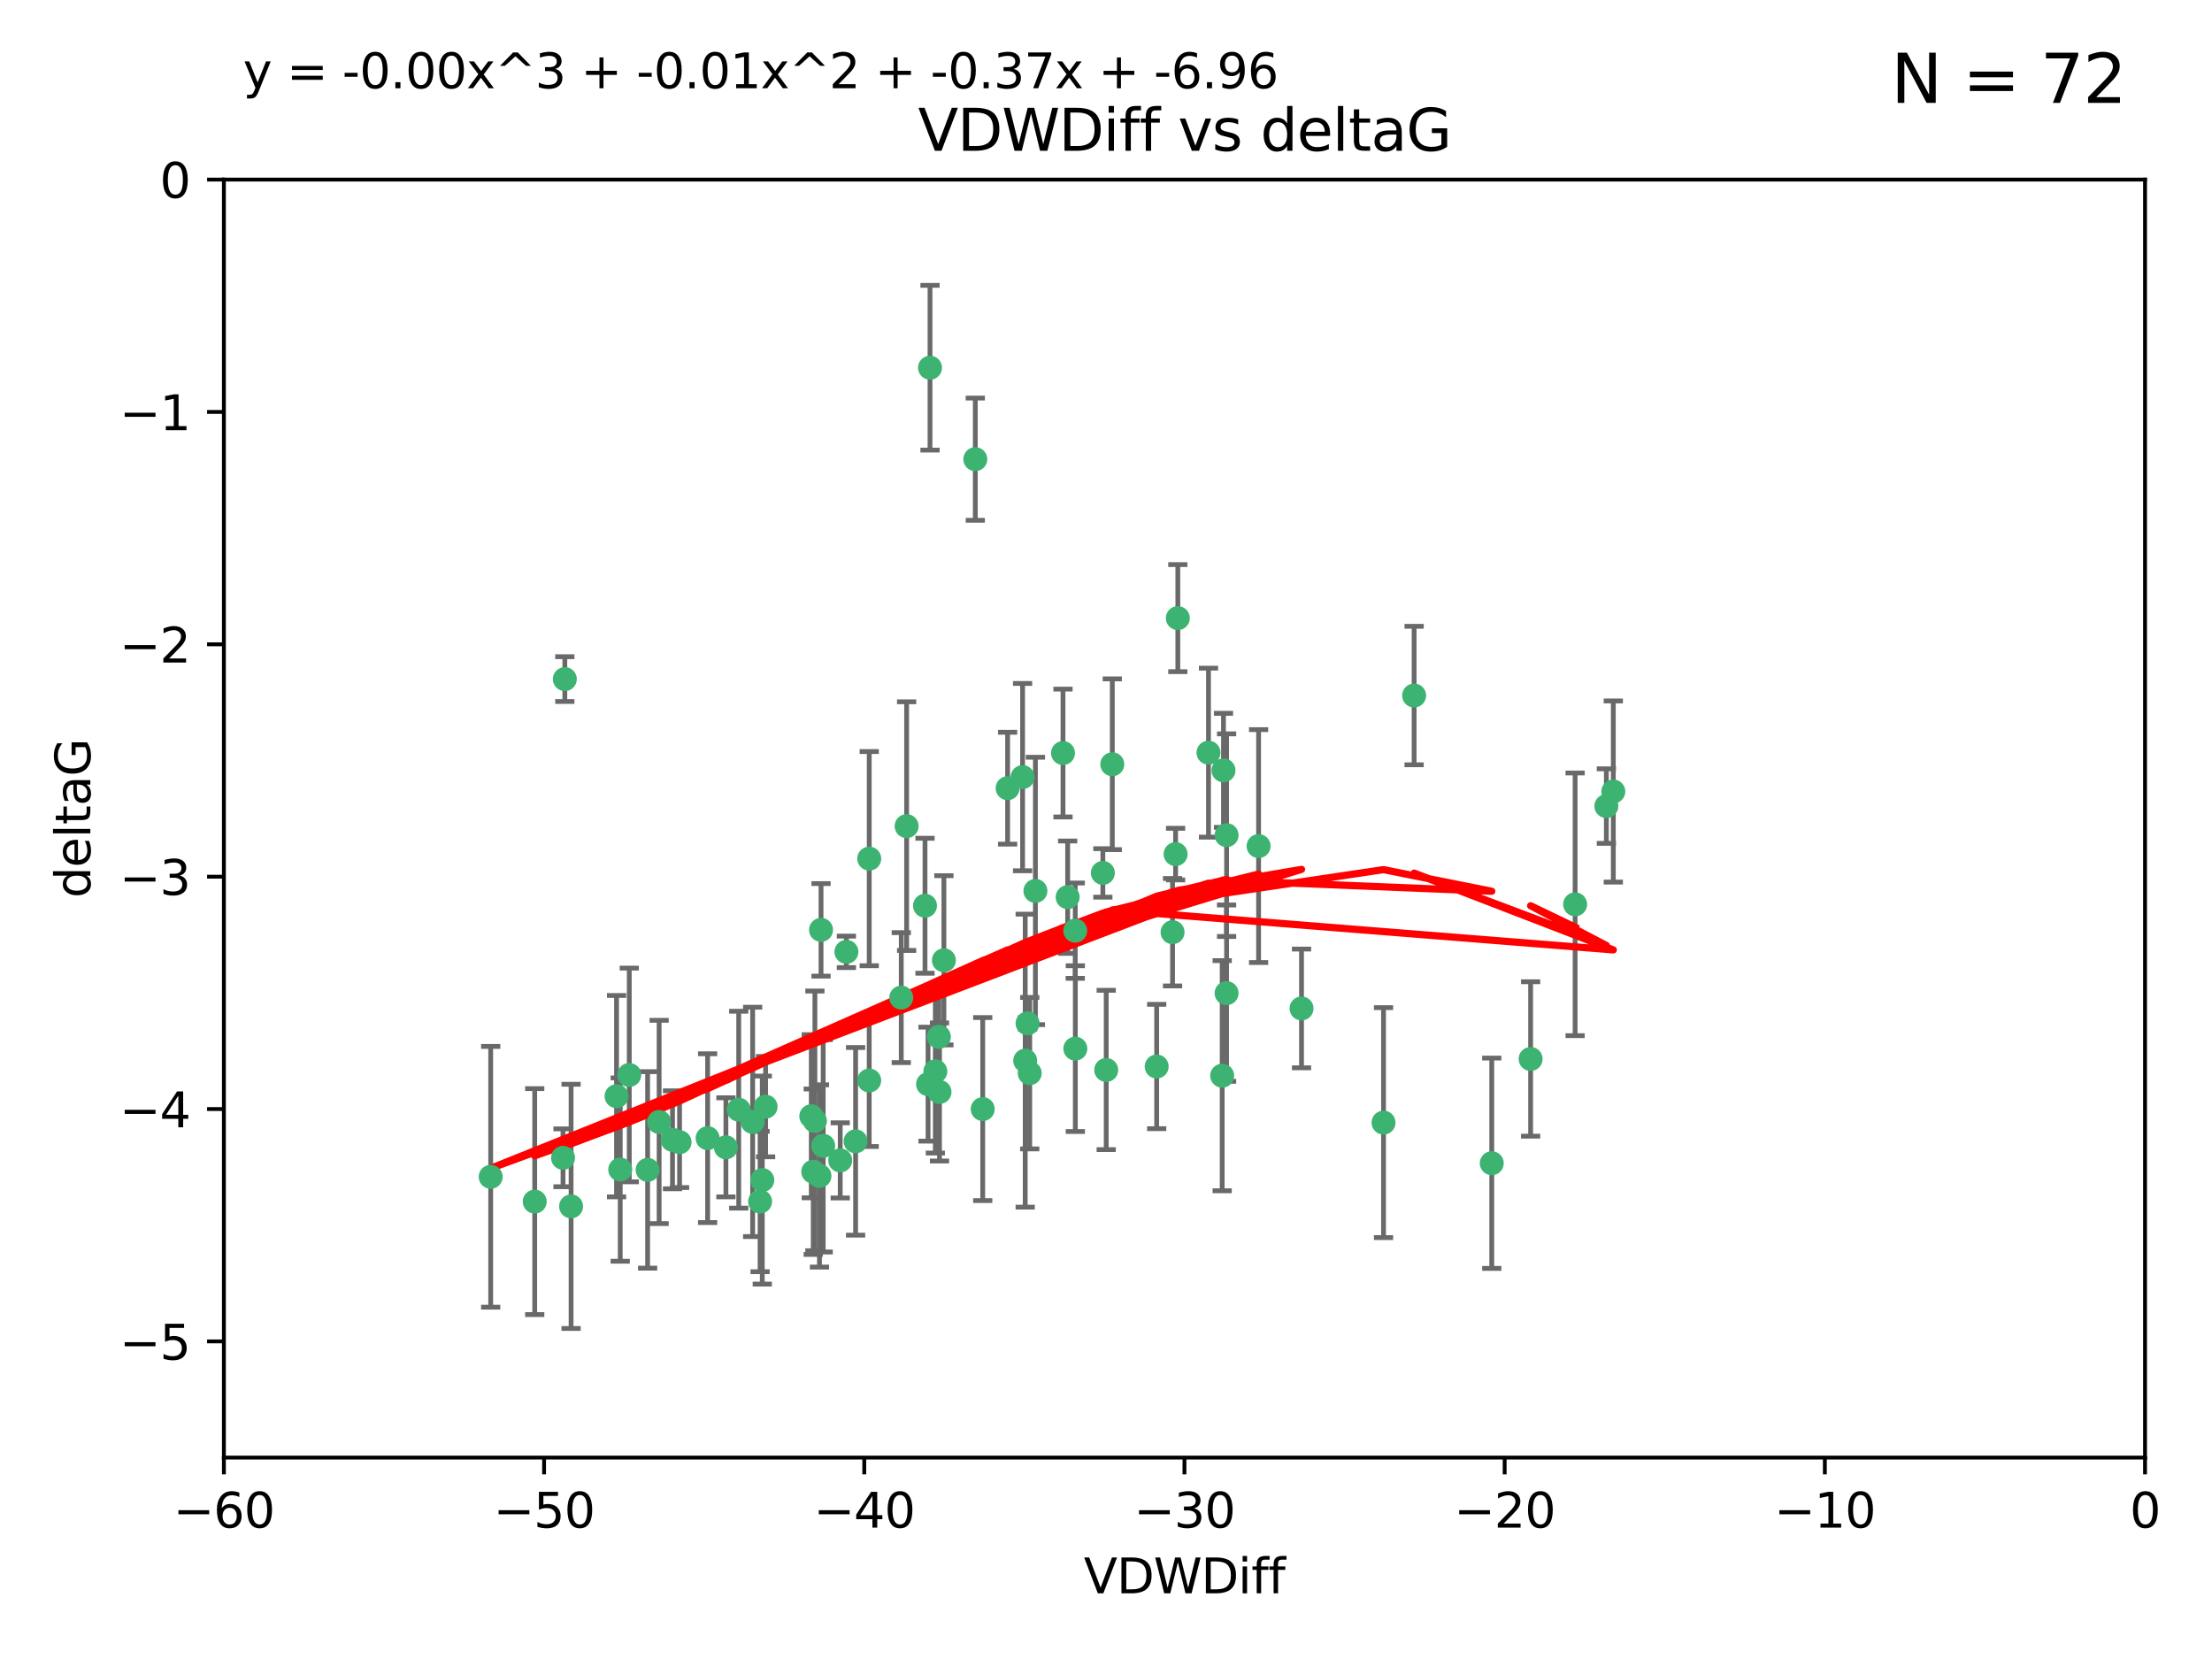 <?xml version="1.0" encoding="utf-8" standalone="no"?>
<!DOCTYPE svg PUBLIC "-//W3C//DTD SVG 1.1//EN"
  "http://www.w3.org/Graphics/SVG/1.1/DTD/svg11.dtd">
<svg xmlns:xlink="http://www.w3.org/1999/xlink" width="460.8pt" height="345.6pt" viewBox="0 0 460.8 345.6" xmlns="http://www.w3.org/2000/svg" version="1.1">
 <defs>
  <style type="text/css">*{stroke-linejoin: round; stroke-linecap: butt}</style>
 </defs>
 <g id="figure_1">
  <g id="patch_1">
   <path d="M 0 345.6 
L 460.8 345.6 
L 460.8 0 
L 0 0 
z
" style="fill: #ffffff"/>
  </g>
  <g id="axes_1">
   <g id="patch_2">
    <path d="M 46.64 303.64 
L 446.85 303.64 
L 446.85 37.411 
L 46.64 37.411 
z
" style="fill: #ffffff"/>
   </g>
   <g id="PathCollection_1">
    <defs>
     <path id="mcabff4843f" d="M 0 1.118 
C 0.297 1.118 0.581 1 0.791 0.791 
C 1 0.581 1.118 0.297 1.118 0 
C 1.118 -0.297 1 -0.581 0.791 -0.791 
C 0.581 -1 0.297 -1.118 0 -1.118 
C -0.297 -1.118 -0.581 -1 -0.791 -0.791 
C -1 -0.581 -1.118 -0.297 -1.118 0 
C -1.118 0.297 -1 0.581 -0.791 0.791 
C -0.581 1 -0.297 1.118 0 1.118 
z
" style="stroke: #3cb371"/>
    </defs>
    <g clip-path="url(#pb16f3d1de4)">
     <use xlink:href="#mcabff4843f" x="151.221" y="239.011" style="fill: #3cb371; stroke: #3cb371"/>
     <use xlink:href="#mcabff4843f" x="111.391" y="250.316" style="fill: #3cb371; stroke: #3cb371"/>
     <use xlink:href="#mcabff4843f" x="128.438" y="228.355" style="fill: #3cb371; stroke: #3cb371"/>
     <use xlink:href="#mcabff4843f" x="153.89" y="231.167" style="fill: #3cb371; stroke: #3cb371"/>
     <use xlink:href="#mcabff4843f" x="147.41" y="237.101" style="fill: #3cb371; stroke: #3cb371"/>
     <use xlink:href="#mcabff4843f" x="102.222" y="245.151" style="fill: #3cb371; stroke: #3cb371"/>
     <use xlink:href="#mcabff4843f" x="170.71" y="244.971" style="fill: #3cb371; stroke: #3cb371"/>
     <use xlink:href="#mcabff4843f" x="129.205" y="243.641" style="fill: #3cb371; stroke: #3cb371"/>
     <use xlink:href="#mcabff4843f" x="181.071" y="225.088" style="fill: #3cb371; stroke: #3cb371"/>
     <use xlink:href="#mcabff4843f" x="169.007" y="232.534" style="fill: #3cb371; stroke: #3cb371"/>
     <use xlink:href="#mcabff4843f" x="169.761" y="233.502" style="fill: #3cb371; stroke: #3cb371"/>
     <use xlink:href="#mcabff4843f" x="140.098" y="237.443" style="fill: #3cb371; stroke: #3cb371"/>
     <use xlink:href="#mcabff4843f" x="171.486" y="238.695" style="fill: #3cb371; stroke: #3cb371"/>
     <use xlink:href="#mcabff4843f" x="181.077" y="178.869" style="fill: #3cb371; stroke: #3cb371"/>
     <use xlink:href="#mcabff4843f" x="118.968" y="251.31" style="fill: #3cb371; stroke: #3cb371"/>
     <use xlink:href="#mcabff4843f" x="131.089" y="223.937" style="fill: #3cb371; stroke: #3cb371"/>
     <use xlink:href="#mcabff4843f" x="134.911" y="243.713" style="fill: #3cb371; stroke: #3cb371"/>
     <use xlink:href="#mcabff4843f" x="158.798" y="245.83" style="fill: #3cb371; stroke: #3cb371"/>
     <use xlink:href="#mcabff4843f" x="156.79" y="233.712" style="fill: #3cb371; stroke: #3cb371"/>
     <use xlink:href="#mcabff4843f" x="175.035" y="241.73" style="fill: #3cb371; stroke: #3cb371"/>
     <use xlink:href="#mcabff4843f" x="141.568" y="237.937" style="fill: #3cb371; stroke: #3cb371"/>
     <use xlink:href="#mcabff4843f" x="171.035" y="193.709" style="fill: #3cb371; stroke: #3cb371"/>
     <use xlink:href="#mcabff4843f" x="169.413" y="244.088" style="fill: #3cb371; stroke: #3cb371"/>
     <use xlink:href="#mcabff4843f" x="255.52" y="206.89" style="fill: #3cb371; stroke: #3cb371"/>
     <use xlink:href="#mcabff4843f" x="240.957" y="222.173" style="fill: #3cb371; stroke: #3cb371"/>
     <use xlink:href="#mcabff4843f" x="117.663" y="141.469" style="fill: #3cb371; stroke: #3cb371"/>
     <use xlink:href="#mcabff4843f" x="193.74" y="76.602" style="fill: #3cb371; stroke: #3cb371"/>
     <use xlink:href="#mcabff4843f" x="117.288" y="241.193" style="fill: #3cb371; stroke: #3cb371"/>
     <use xlink:href="#mcabff4843f" x="137.308" y="233.723" style="fill: #3cb371; stroke: #3cb371"/>
     <use xlink:href="#mcabff4843f" x="158.341" y="250.302" style="fill: #3cb371; stroke: #3cb371"/>
     <use xlink:href="#mcabff4843f" x="214.511" y="223.559" style="fill: #3cb371; stroke: #3cb371"/>
     <use xlink:href="#mcabff4843f" x="223.993" y="193.873" style="fill: #3cb371; stroke: #3cb371"/>
     <use xlink:href="#mcabff4843f" x="203.173" y="95.653" style="fill: #3cb371; stroke: #3cb371"/>
     <use xlink:href="#mcabff4843f" x="244.266" y="194.195" style="fill: #3cb371; stroke: #3cb371"/>
     <use xlink:href="#mcabff4843f" x="188.867" y="172.097" style="fill: #3cb371; stroke: #3cb371"/>
     <use xlink:href="#mcabff4843f" x="195.715" y="227.477" style="fill: #3cb371; stroke: #3cb371"/>
     <use xlink:href="#mcabff4843f" x="178.237" y="237.76" style="fill: #3cb371; stroke: #3cb371"/>
     <use xlink:href="#mcabff4843f" x="224.011" y="218.451" style="fill: #3cb371; stroke: #3cb371"/>
     <use xlink:href="#mcabff4843f" x="193.329" y="225.849" style="fill: #3cb371; stroke: #3cb371"/>
     <use xlink:href="#mcabff4843f" x="204.72" y="231.04" style="fill: #3cb371; stroke: #3cb371"/>
     <use xlink:href="#mcabff4843f" x="245.364" y="128.766" style="fill: #3cb371; stroke: #3cb371"/>
     <use xlink:href="#mcabff4843f" x="271.132" y="210.077" style="fill: #3cb371; stroke: #3cb371"/>
     <use xlink:href="#mcabff4843f" x="195.583" y="215.989" style="fill: #3cb371; stroke: #3cb371"/>
     <use xlink:href="#mcabff4843f" x="209.904" y="164.196" style="fill: #3cb371; stroke: #3cb371"/>
     <use xlink:href="#mcabff4843f" x="196.632" y="200.046" style="fill: #3cb371; stroke: #3cb371"/>
     <use xlink:href="#mcabff4843f" x="159.489" y="230.536" style="fill: #3cb371; stroke: #3cb371"/>
     <use xlink:href="#mcabff4843f" x="262.187" y="176.253" style="fill: #3cb371; stroke: #3cb371"/>
     <use xlink:href="#mcabff4843f" x="230.445" y="222.895" style="fill: #3cb371; stroke: #3cb371"/>
     <use xlink:href="#mcabff4843f" x="213.569" y="220.951" style="fill: #3cb371; stroke: #3cb371"/>
     <use xlink:href="#mcabff4843f" x="213.022" y="161.887" style="fill: #3cb371; stroke: #3cb371"/>
     <use xlink:href="#mcabff4843f" x="176.321" y="198.286" style="fill: #3cb371; stroke: #3cb371"/>
     <use xlink:href="#mcabff4843f" x="244.897" y="177.928" style="fill: #3cb371; stroke: #3cb371"/>
     <use xlink:href="#mcabff4843f" x="215.697" y="185.595" style="fill: #3cb371; stroke: #3cb371"/>
     <use xlink:href="#mcabff4843f" x="229.746" y="181.846" style="fill: #3cb371; stroke: #3cb371"/>
     <use xlink:href="#mcabff4843f" x="192.695" y="188.681" style="fill: #3cb371; stroke: #3cb371"/>
     <use xlink:href="#mcabff4843f" x="194.849" y="223.183" style="fill: #3cb371; stroke: #3cb371"/>
     <use xlink:href="#mcabff4843f" x="221.442" y="156.873" style="fill: #3cb371; stroke: #3cb371"/>
     <use xlink:href="#mcabff4843f" x="187.751" y="207.82" style="fill: #3cb371; stroke: #3cb371"/>
     <use xlink:href="#mcabff4843f" x="251.752" y="156.793" style="fill: #3cb371; stroke: #3cb371"/>
     <use xlink:href="#mcabff4843f" x="214.061" y="213.179" style="fill: #3cb371; stroke: #3cb371"/>
     <use xlink:href="#mcabff4843f" x="255.522" y="173.979" style="fill: #3cb371; stroke: #3cb371"/>
     <use xlink:href="#mcabff4843f" x="222.412" y="186.895" style="fill: #3cb371; stroke: #3cb371"/>
     <use xlink:href="#mcabff4843f" x="254.876" y="160.478" style="fill: #3cb371; stroke: #3cb371"/>
     <use xlink:href="#mcabff4843f" x="254.602" y="224.085" style="fill: #3cb371; stroke: #3cb371"/>
     <use xlink:href="#mcabff4843f" x="310.762" y="242.322" style="fill: #3cb371; stroke: #3cb371"/>
     <use xlink:href="#mcabff4843f" x="288.215" y="233.861" style="fill: #3cb371; stroke: #3cb371"/>
     <use xlink:href="#mcabff4843f" x="231.711" y="159.21" style="fill: #3cb371; stroke: #3cb371"/>
     <use xlink:href="#mcabff4843f" x="336.082" y="164.886" style="fill: #3cb371; stroke: #3cb371"/>
     <use xlink:href="#mcabff4843f" x="294.588" y="144.894" style="fill: #3cb371; stroke: #3cb371"/>
     <use xlink:href="#mcabff4843f" x="334.635" y="167.925" style="fill: #3cb371; stroke: #3cb371"/>
     <use xlink:href="#mcabff4843f" x="318.857" y="220.6" style="fill: #3cb371; stroke: #3cb371"/>
     <use xlink:href="#mcabff4843f" x="328.126" y="188.388" style="fill: #3cb371; stroke: #3cb371"/>
    </g>
   </g>
   <g id="matplotlib.axis_1">
    <g id="xtick_1">
     <g id="line2d_1">
      <defs>
       <path id="mf58316a69d" d="M 0 0 
L 0 3.5 
" style="stroke: #000000; stroke-width: 0.8"/>
      </defs>
      <g>
       <use xlink:href="#mf58316a69d" x="46.64" y="303.64" style="stroke: #000000; stroke-width: 0.8"/>
      </g>
     </g>
     <g id="text_1">
      <!-- −60 -->
      <g transform="translate(36.088 318.238)scale(0.1 -0.1)">
       <defs>
        <path id="DejaVuSans-2212" d="M 678 2272 
L 4684 2272 
L 4684 1741 
L 678 1741 
L 678 2272 
z
" transform="scale(0.016)"/>
        <path id="DejaVuSans-36" d="M 2113 2584 
Q 1688 2584 1439 2293 
Q 1191 2003 1191 1497 
Q 1191 994 1439 701 
Q 1688 409 2113 409 
Q 2538 409 2786 701 
Q 3034 994 3034 1497 
Q 3034 2003 2786 2293 
Q 2538 2584 2113 2584 
z
M 3366 4563 
L 3366 3988 
Q 3128 4100 2886 4159 
Q 2644 4219 2406 4219 
Q 1781 4219 1451 3797 
Q 1122 3375 1075 2522 
Q 1259 2794 1537 2939 
Q 1816 3084 2150 3084 
Q 2853 3084 3261 2657 
Q 3669 2231 3669 1497 
Q 3669 778 3244 343 
Q 2819 -91 2113 -91 
Q 1303 -91 875 529 
Q 447 1150 447 2328 
Q 447 3434 972 4092 
Q 1497 4750 2381 4750 
Q 2619 4750 2861 4703 
Q 3103 4656 3366 4563 
z
" transform="scale(0.016)"/>
        <path id="DejaVuSans-30" d="M 2034 4250 
Q 1547 4250 1301 3770 
Q 1056 3291 1056 2328 
Q 1056 1369 1301 889 
Q 1547 409 2034 409 
Q 2525 409 2770 889 
Q 3016 1369 3016 2328 
Q 3016 3291 2770 3770 
Q 2525 4250 2034 4250 
z
M 2034 4750 
Q 2819 4750 3233 4129 
Q 3647 3509 3647 2328 
Q 3647 1150 3233 529 
Q 2819 -91 2034 -91 
Q 1250 -91 836 529 
Q 422 1150 422 2328 
Q 422 3509 836 4129 
Q 1250 4750 2034 4750 
z
" transform="scale(0.016)"/>
       </defs>
       <use xlink:href="#DejaVuSans-2212"/>
       <use xlink:href="#DejaVuSans-36" x="83.789"/>
       <use xlink:href="#DejaVuSans-30" x="147.412"/>
      </g>
     </g>
    </g>
    <g id="xtick_2">
     <g id="line2d_2">
      <g>
       <use xlink:href="#mf58316a69d" x="113.342" y="303.64" style="stroke: #000000; stroke-width: 0.8"/>
      </g>
     </g>
     <g id="text_2">
      <!-- −50 -->
      <g transform="translate(102.789 318.238)scale(0.1 -0.1)">
       <defs>
        <path id="DejaVuSans-35" d="M 691 4666 
L 3169 4666 
L 3169 4134 
L 1269 4134 
L 1269 2991 
Q 1406 3038 1543 3061 
Q 1681 3084 1819 3084 
Q 2600 3084 3056 2656 
Q 3513 2228 3513 1497 
Q 3513 744 3044 326 
Q 2575 -91 1722 -91 
Q 1428 -91 1123 -41 
Q 819 9 494 109 
L 494 744 
Q 775 591 1075 516 
Q 1375 441 1709 441 
Q 2250 441 2565 725 
Q 2881 1009 2881 1497 
Q 2881 1984 2565 2268 
Q 2250 2553 1709 2553 
Q 1456 2553 1204 2497 
Q 953 2441 691 2322 
L 691 4666 
z
" transform="scale(0.016)"/>
       </defs>
       <use xlink:href="#DejaVuSans-2212"/>
       <use xlink:href="#DejaVuSans-35" x="83.789"/>
       <use xlink:href="#DejaVuSans-30" x="147.412"/>
      </g>
     </g>
    </g>
    <g id="xtick_3">
     <g id="line2d_3">
      <g>
       <use xlink:href="#mf58316a69d" x="180.043" y="303.64" style="stroke: #000000; stroke-width: 0.8"/>
      </g>
     </g>
     <g id="text_3">
      <!-- −40 -->
      <g transform="translate(169.491 318.238)scale(0.1 -0.1)">
       <defs>
        <path id="DejaVuSans-34" d="M 2419 4116 
L 825 1625 
L 2419 1625 
L 2419 4116 
z
M 2253 4666 
L 3047 4666 
L 3047 1625 
L 3713 1625 
L 3713 1100 
L 3047 1100 
L 3047 0 
L 2419 0 
L 2419 1100 
L 313 1100 
L 313 1709 
L 2253 4666 
z
" transform="scale(0.016)"/>
       </defs>
       <use xlink:href="#DejaVuSans-2212"/>
       <use xlink:href="#DejaVuSans-34" x="83.789"/>
       <use xlink:href="#DejaVuSans-30" x="147.412"/>
      </g>
     </g>
    </g>
    <g id="xtick_4">
     <g id="line2d_4">
      <g>
       <use xlink:href="#mf58316a69d" x="246.745" y="303.64" style="stroke: #000000; stroke-width: 0.8"/>
      </g>
     </g>
     <g id="text_4">
      <!-- −30 -->
      <g transform="translate(236.193 318.238)scale(0.1 -0.1)">
       <defs>
        <path id="DejaVuSans-33" d="M 2597 2516 
Q 3050 2419 3304 2112 
Q 3559 1806 3559 1356 
Q 3559 666 3084 287 
Q 2609 -91 1734 -91 
Q 1441 -91 1130 -33 
Q 819 25 488 141 
L 488 750 
Q 750 597 1062 519 
Q 1375 441 1716 441 
Q 2309 441 2620 675 
Q 2931 909 2931 1356 
Q 2931 1769 2642 2001 
Q 2353 2234 1838 2234 
L 1294 2234 
L 1294 2753 
L 1863 2753 
Q 2328 2753 2575 2939 
Q 2822 3125 2822 3475 
Q 2822 3834 2567 4026 
Q 2313 4219 1838 4219 
Q 1578 4219 1281 4162 
Q 984 4106 628 3988 
L 628 4550 
Q 988 4650 1302 4700 
Q 1616 4750 1894 4750 
Q 2613 4750 3031 4423 
Q 3450 4097 3450 3541 
Q 3450 3153 3228 2886 
Q 3006 2619 2597 2516 
z
" transform="scale(0.016)"/>
       </defs>
       <use xlink:href="#DejaVuSans-2212"/>
       <use xlink:href="#DejaVuSans-33" x="83.789"/>
       <use xlink:href="#DejaVuSans-30" x="147.412"/>
      </g>
     </g>
    </g>
    <g id="xtick_5">
     <g id="line2d_5">
      <g>
       <use xlink:href="#mf58316a69d" x="313.447" y="303.64" style="stroke: #000000; stroke-width: 0.8"/>
      </g>
     </g>
     <g id="text_5">
      <!-- −20 -->
      <g transform="translate(302.894 318.238)scale(0.1 -0.1)">
       <defs>
        <path id="DejaVuSans-32" d="M 1228 531 
L 3431 531 
L 3431 0 
L 469 0 
L 469 531 
Q 828 903 1448 1529 
Q 2069 2156 2228 2338 
Q 2531 2678 2651 2914 
Q 2772 3150 2772 3378 
Q 2772 3750 2511 3984 
Q 2250 4219 1831 4219 
Q 1534 4219 1204 4116 
Q 875 4013 500 3803 
L 500 4441 
Q 881 4594 1212 4672 
Q 1544 4750 1819 4750 
Q 2544 4750 2975 4387 
Q 3406 4025 3406 3419 
Q 3406 3131 3298 2873 
Q 3191 2616 2906 2266 
Q 2828 2175 2409 1742 
Q 1991 1309 1228 531 
z
" transform="scale(0.016)"/>
       </defs>
       <use xlink:href="#DejaVuSans-2212"/>
       <use xlink:href="#DejaVuSans-32" x="83.789"/>
       <use xlink:href="#DejaVuSans-30" x="147.412"/>
      </g>
     </g>
    </g>
    <g id="xtick_6">
     <g id="line2d_6">
      <g>
       <use xlink:href="#mf58316a69d" x="380.148" y="303.64" style="stroke: #000000; stroke-width: 0.8"/>
      </g>
     </g>
     <g id="text_6">
      <!-- −10 -->
      <g transform="translate(369.596 318.238)scale(0.1 -0.1)">
       <defs>
        <path id="DejaVuSans-31" d="M 794 531 
L 1825 531 
L 1825 4091 
L 703 3866 
L 703 4441 
L 1819 4666 
L 2450 4666 
L 2450 531 
L 3481 531 
L 3481 0 
L 794 0 
L 794 531 
z
" transform="scale(0.016)"/>
       </defs>
       <use xlink:href="#DejaVuSans-2212"/>
       <use xlink:href="#DejaVuSans-31" x="83.789"/>
       <use xlink:href="#DejaVuSans-30" x="147.412"/>
      </g>
     </g>
    </g>
    <g id="xtick_7">
     <g id="line2d_7">
      <g>
       <use xlink:href="#mf58316a69d" x="446.85" y="303.64" style="stroke: #000000; stroke-width: 0.8"/>
      </g>
     </g>
     <g id="text_7">
      <!-- 0 -->
      <g transform="translate(443.669 318.238)scale(0.1 -0.1)">
       <use xlink:href="#DejaVuSans-30"/>
      </g>
     </g>
    </g>
    <g id="text_8">
     <!-- VDWDiff -->
     <g transform="translate(225.772 331.917)scale(0.1 -0.1)">
      <defs>
       <path id="DejaVuSans-56" d="M 1831 0 
L 50 4666 
L 709 4666 
L 2188 738 
L 3669 4666 
L 4325 4666 
L 2547 0 
L 1831 0 
z
" transform="scale(0.016)"/>
       <path id="DejaVuSans-44" d="M 1259 4147 
L 1259 519 
L 2022 519 
Q 2988 519 3436 956 
Q 3884 1394 3884 2338 
Q 3884 3275 3436 3711 
Q 2988 4147 2022 4147 
L 1259 4147 
z
M 628 4666 
L 1925 4666 
Q 3281 4666 3915 4102 
Q 4550 3538 4550 2338 
Q 4550 1131 3912 565 
Q 3275 0 1925 0 
L 628 0 
L 628 4666 
z
" transform="scale(0.016)"/>
       <path id="DejaVuSans-57" d="M 213 4666 
L 850 4666 
L 1831 722 
L 2809 4666 
L 3519 4666 
L 4500 722 
L 5478 4666 
L 6119 4666 
L 4947 0 
L 4153 0 
L 3169 4050 
L 2175 0 
L 1381 0 
L 213 4666 
z
" transform="scale(0.016)"/>
       <path id="DejaVuSans-69" d="M 603 3500 
L 1178 3500 
L 1178 0 
L 603 0 
L 603 3500 
z
M 603 4863 
L 1178 4863 
L 1178 4134 
L 603 4134 
L 603 4863 
z
" transform="scale(0.016)"/>
       <path id="DejaVuSans-66" d="M 2375 4863 
L 2375 4384 
L 1825 4384 
Q 1516 4384 1395 4259 
Q 1275 4134 1275 3809 
L 1275 3500 
L 2222 3500 
L 2222 3053 
L 1275 3053 
L 1275 0 
L 697 0 
L 697 3053 
L 147 3053 
L 147 3500 
L 697 3500 
L 697 3744 
Q 697 4328 969 4595 
Q 1241 4863 1831 4863 
L 2375 4863 
z
" transform="scale(0.016)"/>
      </defs>
      <use xlink:href="#DejaVuSans-56"/>
      <use xlink:href="#DejaVuSans-44" x="68.408"/>
      <use xlink:href="#DejaVuSans-57" x="145.41"/>
      <use xlink:href="#DejaVuSans-44" x="244.287"/>
      <use xlink:href="#DejaVuSans-69" x="321.289"/>
      <use xlink:href="#DejaVuSans-66" x="349.072"/>
      <use xlink:href="#DejaVuSans-66" x="384.277"/>
     </g>
    </g>
   </g>
   <g id="matplotlib.axis_2">
    <g id="ytick_1">
     <g id="line2d_8">
      <defs>
       <path id="m20c5380acb" d="M 0 0 
L -3.5 0 
" style="stroke: #000000; stroke-width: 0.8"/>
      </defs>
      <g>
       <use xlink:href="#m20c5380acb" x="46.64" y="279.437" style="stroke: #000000; stroke-width: 0.8"/>
      </g>
     </g>
     <g id="text_9">
      <!-- −5 -->
      <g transform="translate(24.898 283.237)scale(0.1 -0.1)">
       <use xlink:href="#DejaVuSans-2212"/>
       <use xlink:href="#DejaVuSans-35" x="83.789"/>
      </g>
     </g>
    </g>
    <g id="ytick_2">
     <g id="line2d_9">
      <g>
       <use xlink:href="#m20c5380acb" x="46.64" y="231.032" style="stroke: #000000; stroke-width: 0.8"/>
      </g>
     </g>
     <g id="text_10">
      <!-- −4 -->
      <g transform="translate(24.898 234.831)scale(0.1 -0.1)">
       <use xlink:href="#DejaVuSans-2212"/>
       <use xlink:href="#DejaVuSans-34" x="83.789"/>
      </g>
     </g>
    </g>
    <g id="ytick_3">
     <g id="line2d_10">
      <g>
       <use xlink:href="#m20c5380acb" x="46.64" y="182.627" style="stroke: #000000; stroke-width: 0.8"/>
      </g>
     </g>
     <g id="text_11">
      <!-- −3 -->
      <g transform="translate(24.898 186.426)scale(0.1 -0.1)">
       <use xlink:href="#DejaVuSans-2212"/>
       <use xlink:href="#DejaVuSans-33" x="83.789"/>
      </g>
     </g>
    </g>
    <g id="ytick_4">
     <g id="line2d_11">
      <g>
       <use xlink:href="#m20c5380acb" x="46.64" y="134.222" style="stroke: #000000; stroke-width: 0.8"/>
      </g>
     </g>
     <g id="text_12">
      <!-- −2 -->
      <g transform="translate(24.898 138.021)scale(0.1 -0.1)">
       <use xlink:href="#DejaVuSans-2212"/>
       <use xlink:href="#DejaVuSans-32" x="83.789"/>
      </g>
     </g>
    </g>
    <g id="ytick_5">
     <g id="line2d_12">
      <g>
       <use xlink:href="#m20c5380acb" x="46.64" y="85.816" style="stroke: #000000; stroke-width: 0.8"/>
      </g>
     </g>
     <g id="text_13">
      <!-- −1 -->
      <g transform="translate(24.898 89.616)scale(0.1 -0.1)">
       <use xlink:href="#DejaVuSans-2212"/>
       <use xlink:href="#DejaVuSans-31" x="83.789"/>
      </g>
     </g>
    </g>
    <g id="ytick_6">
     <g id="line2d_13">
      <g>
       <use xlink:href="#m20c5380acb" x="46.64" y="37.411" style="stroke: #000000; stroke-width: 0.8"/>
      </g>
     </g>
     <g id="text_14">
      <!-- 0 -->
      <g transform="translate(33.278 41.21)scale(0.1 -0.1)">
       <use xlink:href="#DejaVuSans-30"/>
      </g>
     </g>
    </g>
    <g id="text_15">
     <!-- deltaG -->
     <g transform="translate(18.818 187.064)rotate(-90)scale(0.1 -0.1)">
      <defs>
       <path id="DejaVuSans-64" d="M 2906 2969 
L 2906 4863 
L 3481 4863 
L 3481 0 
L 2906 0 
L 2906 525 
Q 2725 213 2448 61 
Q 2172 -91 1784 -91 
Q 1150 -91 751 415 
Q 353 922 353 1747 
Q 353 2572 751 3078 
Q 1150 3584 1784 3584 
Q 2172 3584 2448 3432 
Q 2725 3281 2906 2969 
z
M 947 1747 
Q 947 1113 1208 752 
Q 1469 391 1925 391 
Q 2381 391 2643 752 
Q 2906 1113 2906 1747 
Q 2906 2381 2643 2742 
Q 2381 3103 1925 3103 
Q 1469 3103 1208 2742 
Q 947 2381 947 1747 
z
" transform="scale(0.016)"/>
       <path id="DejaVuSans-65" d="M 3597 1894 
L 3597 1613 
L 953 1613 
Q 991 1019 1311 708 
Q 1631 397 2203 397 
Q 2534 397 2845 478 
Q 3156 559 3463 722 
L 3463 178 
Q 3153 47 2828 -22 
Q 2503 -91 2169 -91 
Q 1331 -91 842 396 
Q 353 884 353 1716 
Q 353 2575 817 3079 
Q 1281 3584 2069 3584 
Q 2775 3584 3186 3129 
Q 3597 2675 3597 1894 
z
M 3022 2063 
Q 3016 2534 2758 2815 
Q 2500 3097 2075 3097 
Q 1594 3097 1305 2825 
Q 1016 2553 972 2059 
L 3022 2063 
z
" transform="scale(0.016)"/>
       <path id="DejaVuSans-6c" d="M 603 4863 
L 1178 4863 
L 1178 0 
L 603 0 
L 603 4863 
z
" transform="scale(0.016)"/>
       <path id="DejaVuSans-74" d="M 1172 4494 
L 1172 3500 
L 2356 3500 
L 2356 3053 
L 1172 3053 
L 1172 1153 
Q 1172 725 1289 603 
Q 1406 481 1766 481 
L 2356 481 
L 2356 0 
L 1766 0 
Q 1100 0 847 248 
Q 594 497 594 1153 
L 594 3053 
L 172 3053 
L 172 3500 
L 594 3500 
L 594 4494 
L 1172 4494 
z
" transform="scale(0.016)"/>
       <path id="DejaVuSans-61" d="M 2194 1759 
Q 1497 1759 1228 1600 
Q 959 1441 959 1056 
Q 959 750 1161 570 
Q 1363 391 1709 391 
Q 2188 391 2477 730 
Q 2766 1069 2766 1631 
L 2766 1759 
L 2194 1759 
z
M 3341 1997 
L 3341 0 
L 2766 0 
L 2766 531 
Q 2569 213 2275 61 
Q 1981 -91 1556 -91 
Q 1019 -91 701 211 
Q 384 513 384 1019 
Q 384 1609 779 1909 
Q 1175 2209 1959 2209 
L 2766 2209 
L 2766 2266 
Q 2766 2663 2505 2880 
Q 2244 3097 1772 3097 
Q 1472 3097 1187 3025 
Q 903 2953 641 2809 
L 641 3341 
Q 956 3463 1253 3523 
Q 1550 3584 1831 3584 
Q 2591 3584 2966 3190 
Q 3341 2797 3341 1997 
z
" transform="scale(0.016)"/>
       <path id="DejaVuSans-47" d="M 3809 666 
L 3809 1919 
L 2778 1919 
L 2778 2438 
L 4434 2438 
L 4434 434 
Q 4069 175 3628 42 
Q 3188 -91 2688 -91 
Q 1594 -91 976 548 
Q 359 1188 359 2328 
Q 359 3472 976 4111 
Q 1594 4750 2688 4750 
Q 3144 4750 3555 4637 
Q 3966 4525 4313 4306 
L 4313 3634 
Q 3963 3931 3569 4081 
Q 3175 4231 2741 4231 
Q 1884 4231 1454 3753 
Q 1025 3275 1025 2328 
Q 1025 1384 1454 906 
Q 1884 428 2741 428 
Q 3075 428 3337 486 
Q 3600 544 3809 666 
z
" transform="scale(0.016)"/>
      </defs>
      <use xlink:href="#DejaVuSans-64"/>
      <use xlink:href="#DejaVuSans-65" x="63.477"/>
      <use xlink:href="#DejaVuSans-6c" x="125"/>
      <use xlink:href="#DejaVuSans-74" x="152.783"/>
      <use xlink:href="#DejaVuSans-61" x="191.992"/>
      <use xlink:href="#DejaVuSans-47" x="253.271"/>
     </g>
    </g>
   </g>
   <g id="LineCollection_1">
    <path d="M 151.221 249.332 
L 151.221 228.691 
" clip-path="url(#pb16f3d1de4)" style="fill: none; stroke: #696969"/>
    <path d="M 111.391 273.851 
L 111.391 226.78 
" clip-path="url(#pb16f3d1de4)" style="fill: none; stroke: #696969"/>
    <path d="M 128.438 249.329 
L 128.438 207.382 
" clip-path="url(#pb16f3d1de4)" style="fill: none; stroke: #696969"/>
    <path d="M 153.89 251.678 
L 153.89 210.656 
" clip-path="url(#pb16f3d1de4)" style="fill: none; stroke: #696969"/>
    <path d="M 147.41 254.682 
L 147.41 219.519 
" clip-path="url(#pb16f3d1de4)" style="fill: none; stroke: #696969"/>
    <path d="M 102.222 272.312 
L 102.222 217.99 
" clip-path="url(#pb16f3d1de4)" style="fill: none; stroke: #696969"/>
    <path d="M 170.71 263.96 
L 170.71 225.982 
" clip-path="url(#pb16f3d1de4)" style="fill: none; stroke: #696969"/>
    <path d="M 129.205 262.737 
L 129.205 224.544 
" clip-path="url(#pb16f3d1de4)" style="fill: none; stroke: #696969"/>
    <path d="M 181.071 238.836 
L 181.071 211.34 
" clip-path="url(#pb16f3d1de4)" style="fill: none; stroke: #696969"/>
    <path d="M 169.007 249.526 
L 169.007 215.542 
" clip-path="url(#pb16f3d1de4)" style="fill: none; stroke: #696969"/>
    <path d="M 169.761 260.554 
L 169.761 206.45 
" clip-path="url(#pb16f3d1de4)" style="fill: none; stroke: #696969"/>
    <path d="M 140.098 247.65 
L 140.098 227.236 
" clip-path="url(#pb16f3d1de4)" style="fill: none; stroke: #696969"/>
    <path d="M 171.486 260.812 
L 171.486 216.578 
" clip-path="url(#pb16f3d1de4)" style="fill: none; stroke: #696969"/>
    <path d="M 181.077 201.178 
L 181.077 156.56 
" clip-path="url(#pb16f3d1de4)" style="fill: none; stroke: #696969"/>
    <path d="M 118.968 276.746 
L 118.968 225.873 
" clip-path="url(#pb16f3d1de4)" style="fill: none; stroke: #696969"/>
    <path d="M 131.089 246.2 
L 131.089 201.674 
" clip-path="url(#pb16f3d1de4)" style="fill: none; stroke: #696969"/>
    <path d="M 134.911 264.178 
L 134.911 223.248 
" clip-path="url(#pb16f3d1de4)" style="fill: none; stroke: #696969"/>
    <path d="M 158.798 267.497 
L 158.798 224.162 
" clip-path="url(#pb16f3d1de4)" style="fill: none; stroke: #696969"/>
    <path d="M 156.79 257.598 
L 156.79 209.826 
" clip-path="url(#pb16f3d1de4)" style="fill: none; stroke: #696969"/>
    <path d="M 175.035 249.557 
L 175.035 233.903 
" clip-path="url(#pb16f3d1de4)" style="fill: none; stroke: #696969"/>
    <path d="M 141.568 247.386 
L 141.568 228.488 
" clip-path="url(#pb16f3d1de4)" style="fill: none; stroke: #696969"/>
    <path d="M 171.035 203.348 
L 171.035 184.071 
" clip-path="url(#pb16f3d1de4)" style="fill: none; stroke: #696969"/>
    <path d="M 169.413 261.318 
L 169.413 226.858 
" clip-path="url(#pb16f3d1de4)" style="fill: none; stroke: #696969"/>
    <path d="M 255.52 225.259 
L 255.52 188.521 
" clip-path="url(#pb16f3d1de4)" style="fill: none; stroke: #696969"/>
    <path d="M 240.957 235.121 
L 240.957 209.225 
" clip-path="url(#pb16f3d1de4)" style="fill: none; stroke: #696969"/>
    <path d="M 117.663 146.137 
L 117.663 136.802 
" clip-path="url(#pb16f3d1de4)" style="fill: none; stroke: #696969"/>
    <path d="M 193.74 93.762 
L 193.74 59.442 
" clip-path="url(#pb16f3d1de4)" style="fill: none; stroke: #696969"/>
    <path d="M 117.288 247.22 
L 117.288 235.166 
" clip-path="url(#pb16f3d1de4)" style="fill: none; stroke: #696969"/>
    <path d="M 137.308 254.896 
L 137.308 212.549 
" clip-path="url(#pb16f3d1de4)" style="fill: none; stroke: #696969"/>
    <path d="M 158.341 264.925 
L 158.341 235.679 
" clip-path="url(#pb16f3d1de4)" style="fill: none; stroke: #696969"/>
    <path d="M 214.511 239.336 
L 214.511 207.781 
" clip-path="url(#pb16f3d1de4)" style="fill: none; stroke: #696969"/>
    <path d="M 223.993 203.802 
L 223.993 183.944 
" clip-path="url(#pb16f3d1de4)" style="fill: none; stroke: #696969"/>
    <path d="M 203.173 108.382 
L 203.173 82.923 
" clip-path="url(#pb16f3d1de4)" style="fill: none; stroke: #696969"/>
    <path d="M 244.266 205.384 
L 244.266 183.006 
" clip-path="url(#pb16f3d1de4)" style="fill: none; stroke: #696969"/>
    <path d="M 188.867 197.995 
L 188.867 146.198 
" clip-path="url(#pb16f3d1de4)" style="fill: none; stroke: #696969"/>
    <path d="M 195.715 241.86 
L 195.715 213.095 
" clip-path="url(#pb16f3d1de4)" style="fill: none; stroke: #696969"/>
    <path d="M 178.237 257.301 
L 178.237 218.218 
" clip-path="url(#pb16f3d1de4)" style="fill: none; stroke: #696969"/>
    <path d="M 224.011 235.713 
L 224.011 201.188 
" clip-path="url(#pb16f3d1de4)" style="fill: none; stroke: #696969"/>
    <path d="M 193.329 237.72 
L 193.329 213.978 
" clip-path="url(#pb16f3d1de4)" style="fill: none; stroke: #696969"/>
    <path d="M 204.72 250.104 
L 204.72 211.975 
" clip-path="url(#pb16f3d1de4)" style="fill: none; stroke: #696969"/>
    <path d="M 245.364 139.92 
L 245.364 117.611 
" clip-path="url(#pb16f3d1de4)" style="fill: none; stroke: #696969"/>
    <path d="M 271.132 222.445 
L 271.132 197.71 
" clip-path="url(#pb16f3d1de4)" style="fill: none; stroke: #696969"/>
    <path d="M 195.583 226.845 
L 195.583 205.133 
" clip-path="url(#pb16f3d1de4)" style="fill: none; stroke: #696969"/>
    <path d="M 209.904 175.847 
L 209.904 152.545 
" clip-path="url(#pb16f3d1de4)" style="fill: none; stroke: #696969"/>
    <path d="M 196.632 217.668 
L 196.632 182.424 
" clip-path="url(#pb16f3d1de4)" style="fill: none; stroke: #696969"/>
    <path d="M 159.489 240.987 
L 159.489 220.084 
" clip-path="url(#pb16f3d1de4)" style="fill: none; stroke: #696969"/>
    <path d="M 262.187 200.512 
L 262.187 151.994 
" clip-path="url(#pb16f3d1de4)" style="fill: none; stroke: #696969"/>
    <path d="M 230.445 239.489 
L 230.445 206.3 
" clip-path="url(#pb16f3d1de4)" style="fill: none; stroke: #696969"/>
    <path d="M 213.569 251.471 
L 213.569 190.431 
" clip-path="url(#pb16f3d1de4)" style="fill: none; stroke: #696969"/>
    <path d="M 213.022 181.396 
L 213.022 142.378 
" clip-path="url(#pb16f3d1de4)" style="fill: none; stroke: #696969"/>
    <path d="M 176.321 201.563 
L 176.321 195.009 
" clip-path="url(#pb16f3d1de4)" style="fill: none; stroke: #696969"/>
    <path d="M 244.897 183.308 
L 244.897 172.547 
" clip-path="url(#pb16f3d1de4)" style="fill: none; stroke: #696969"/>
    <path d="M 215.697 213.446 
L 215.697 157.744 
" clip-path="url(#pb16f3d1de4)" style="fill: none; stroke: #696969"/>
    <path d="M 229.746 186.895 
L 229.746 176.797 
" clip-path="url(#pb16f3d1de4)" style="fill: none; stroke: #696969"/>
    <path d="M 192.695 202.739 
L 192.695 174.624 
" clip-path="url(#pb16f3d1de4)" style="fill: none; stroke: #696969"/>
    <path d="M 194.849 240.197 
L 194.849 206.168 
" clip-path="url(#pb16f3d1de4)" style="fill: none; stroke: #696969"/>
    <path d="M 221.442 170.189 
L 221.442 143.557 
" clip-path="url(#pb16f3d1de4)" style="fill: none; stroke: #696969"/>
    <path d="M 187.751 221.356 
L 187.751 194.285 
" clip-path="url(#pb16f3d1de4)" style="fill: none; stroke: #696969"/>
    <path d="M 251.752 174.39 
L 251.752 139.196 
" clip-path="url(#pb16f3d1de4)" style="fill: none; stroke: #696969"/>
    <path d="M 214.061 214.388 
L 214.061 211.971 
" clip-path="url(#pb16f3d1de4)" style="fill: none; stroke: #696969"/>
    <path d="M 255.522 195.085 
L 255.522 152.873 
" clip-path="url(#pb16f3d1de4)" style="fill: none; stroke: #696969"/>
    <path d="M 222.412 198.597 
L 222.412 175.193 
" clip-path="url(#pb16f3d1de4)" style="fill: none; stroke: #696969"/>
    <path d="M 254.876 172.358 
L 254.876 148.597 
" clip-path="url(#pb16f3d1de4)" style="fill: none; stroke: #696969"/>
    <path d="M 254.602 248.056 
L 254.602 200.114 
" clip-path="url(#pb16f3d1de4)" style="fill: none; stroke: #696969"/>
    <path d="M 310.762 264.227 
L 310.762 220.417 
" clip-path="url(#pb16f3d1de4)" style="fill: none; stroke: #696969"/>
    <path d="M 288.215 257.815 
L 288.215 209.906 
" clip-path="url(#pb16f3d1de4)" style="fill: none; stroke: #696969"/>
    <path d="M 231.711 176.996 
L 231.711 141.423 
" clip-path="url(#pb16f3d1de4)" style="fill: none; stroke: #696969"/>
    <path d="M 336.082 183.754 
L 336.082 146.019 
" clip-path="url(#pb16f3d1de4)" style="fill: none; stroke: #696969"/>
    <path d="M 294.588 159.319 
L 294.588 130.469 
" clip-path="url(#pb16f3d1de4)" style="fill: none; stroke: #696969"/>
    <path d="M 334.635 175.69 
L 334.635 160.161 
" clip-path="url(#pb16f3d1de4)" style="fill: none; stroke: #696969"/>
    <path d="M 318.857 236.686 
L 318.857 204.513 
" clip-path="url(#pb16f3d1de4)" style="fill: none; stroke: #696969"/>
    <path d="M 328.126 215.745 
L 328.126 161.031 
" clip-path="url(#pb16f3d1de4)" style="fill: none; stroke: #696969"/>
   </g>
   <g id="line2d_14">
    <defs>
     <path id="m126a539ae9" d="M 2 0 
L -2 -0 
" style="stroke: #696969"/>
    </defs>
    <g clip-path="url(#pb16f3d1de4)">
     <use xlink:href="#m126a539ae9" x="151.221" y="249.332" style="fill: #696969; stroke: #696969"/>
     <use xlink:href="#m126a539ae9" x="111.391" y="273.851" style="fill: #696969; stroke: #696969"/>
     <use xlink:href="#m126a539ae9" x="128.438" y="249.329" style="fill: #696969; stroke: #696969"/>
     <use xlink:href="#m126a539ae9" x="153.89" y="251.678" style="fill: #696969; stroke: #696969"/>
     <use xlink:href="#m126a539ae9" x="147.41" y="254.682" style="fill: #696969; stroke: #696969"/>
     <use xlink:href="#m126a539ae9" x="102.222" y="272.312" style="fill: #696969; stroke: #696969"/>
     <use xlink:href="#m126a539ae9" x="170.71" y="263.96" style="fill: #696969; stroke: #696969"/>
     <use xlink:href="#m126a539ae9" x="129.205" y="262.737" style="fill: #696969; stroke: #696969"/>
     <use xlink:href="#m126a539ae9" x="181.071" y="238.836" style="fill: #696969; stroke: #696969"/>
     <use xlink:href="#m126a539ae9" x="169.007" y="249.526" style="fill: #696969; stroke: #696969"/>
     <use xlink:href="#m126a539ae9" x="169.761" y="260.554" style="fill: #696969; stroke: #696969"/>
     <use xlink:href="#m126a539ae9" x="140.098" y="247.65" style="fill: #696969; stroke: #696969"/>
     <use xlink:href="#m126a539ae9" x="171.486" y="260.812" style="fill: #696969; stroke: #696969"/>
     <use xlink:href="#m126a539ae9" x="181.077" y="201.178" style="fill: #696969; stroke: #696969"/>
     <use xlink:href="#m126a539ae9" x="118.968" y="276.746" style="fill: #696969; stroke: #696969"/>
     <use xlink:href="#m126a539ae9" x="131.089" y="246.2" style="fill: #696969; stroke: #696969"/>
     <use xlink:href="#m126a539ae9" x="134.911" y="264.178" style="fill: #696969; stroke: #696969"/>
     <use xlink:href="#m126a539ae9" x="158.798" y="267.497" style="fill: #696969; stroke: #696969"/>
     <use xlink:href="#m126a539ae9" x="156.79" y="257.598" style="fill: #696969; stroke: #696969"/>
     <use xlink:href="#m126a539ae9" x="175.035" y="249.557" style="fill: #696969; stroke: #696969"/>
     <use xlink:href="#m126a539ae9" x="141.568" y="247.386" style="fill: #696969; stroke: #696969"/>
     <use xlink:href="#m126a539ae9" x="171.035" y="203.348" style="fill: #696969; stroke: #696969"/>
     <use xlink:href="#m126a539ae9" x="169.413" y="261.318" style="fill: #696969; stroke: #696969"/>
     <use xlink:href="#m126a539ae9" x="255.52" y="225.259" style="fill: #696969; stroke: #696969"/>
     <use xlink:href="#m126a539ae9" x="240.957" y="235.121" style="fill: #696969; stroke: #696969"/>
     <use xlink:href="#m126a539ae9" x="117.663" y="146.137" style="fill: #696969; stroke: #696969"/>
     <use xlink:href="#m126a539ae9" x="193.74" y="93.762" style="fill: #696969; stroke: #696969"/>
     <use xlink:href="#m126a539ae9" x="117.288" y="247.22" style="fill: #696969; stroke: #696969"/>
     <use xlink:href="#m126a539ae9" x="137.308" y="254.896" style="fill: #696969; stroke: #696969"/>
     <use xlink:href="#m126a539ae9" x="158.341" y="264.925" style="fill: #696969; stroke: #696969"/>
     <use xlink:href="#m126a539ae9" x="214.511" y="239.336" style="fill: #696969; stroke: #696969"/>
     <use xlink:href="#m126a539ae9" x="223.993" y="203.802" style="fill: #696969; stroke: #696969"/>
     <use xlink:href="#m126a539ae9" x="203.173" y="108.382" style="fill: #696969; stroke: #696969"/>
     <use xlink:href="#m126a539ae9" x="244.266" y="205.384" style="fill: #696969; stroke: #696969"/>
     <use xlink:href="#m126a539ae9" x="188.867" y="197.995" style="fill: #696969; stroke: #696969"/>
     <use xlink:href="#m126a539ae9" x="195.715" y="241.86" style="fill: #696969; stroke: #696969"/>
     <use xlink:href="#m126a539ae9" x="178.237" y="257.301" style="fill: #696969; stroke: #696969"/>
     <use xlink:href="#m126a539ae9" x="224.011" y="235.713" style="fill: #696969; stroke: #696969"/>
     <use xlink:href="#m126a539ae9" x="193.329" y="237.72" style="fill: #696969; stroke: #696969"/>
     <use xlink:href="#m126a539ae9" x="204.72" y="250.104" style="fill: #696969; stroke: #696969"/>
     <use xlink:href="#m126a539ae9" x="245.364" y="139.92" style="fill: #696969; stroke: #696969"/>
     <use xlink:href="#m126a539ae9" x="271.132" y="222.445" style="fill: #696969; stroke: #696969"/>
     <use xlink:href="#m126a539ae9" x="195.583" y="226.845" style="fill: #696969; stroke: #696969"/>
     <use xlink:href="#m126a539ae9" x="209.904" y="175.847" style="fill: #696969; stroke: #696969"/>
     <use xlink:href="#m126a539ae9" x="196.632" y="217.668" style="fill: #696969; stroke: #696969"/>
     <use xlink:href="#m126a539ae9" x="159.489" y="240.987" style="fill: #696969; stroke: #696969"/>
     <use xlink:href="#m126a539ae9" x="262.187" y="200.512" style="fill: #696969; stroke: #696969"/>
     <use xlink:href="#m126a539ae9" x="230.445" y="239.489" style="fill: #696969; stroke: #696969"/>
     <use xlink:href="#m126a539ae9" x="213.569" y="251.471" style="fill: #696969; stroke: #696969"/>
     <use xlink:href="#m126a539ae9" x="213.022" y="181.396" style="fill: #696969; stroke: #696969"/>
     <use xlink:href="#m126a539ae9" x="176.321" y="201.563" style="fill: #696969; stroke: #696969"/>
     <use xlink:href="#m126a539ae9" x="244.897" y="183.308" style="fill: #696969; stroke: #696969"/>
     <use xlink:href="#m126a539ae9" x="215.697" y="213.446" style="fill: #696969; stroke: #696969"/>
     <use xlink:href="#m126a539ae9" x="229.746" y="186.895" style="fill: #696969; stroke: #696969"/>
     <use xlink:href="#m126a539ae9" x="192.695" y="202.739" style="fill: #696969; stroke: #696969"/>
     <use xlink:href="#m126a539ae9" x="194.849" y="240.197" style="fill: #696969; stroke: #696969"/>
     <use xlink:href="#m126a539ae9" x="221.442" y="170.189" style="fill: #696969; stroke: #696969"/>
     <use xlink:href="#m126a539ae9" x="187.751" y="221.356" style="fill: #696969; stroke: #696969"/>
     <use xlink:href="#m126a539ae9" x="251.752" y="174.39" style="fill: #696969; stroke: #696969"/>
     <use xlink:href="#m126a539ae9" x="214.061" y="214.388" style="fill: #696969; stroke: #696969"/>
     <use xlink:href="#m126a539ae9" x="255.522" y="195.085" style="fill: #696969; stroke: #696969"/>
     <use xlink:href="#m126a539ae9" x="222.412" y="198.597" style="fill: #696969; stroke: #696969"/>
     <use xlink:href="#m126a539ae9" x="254.876" y="172.358" style="fill: #696969; stroke: #696969"/>
     <use xlink:href="#m126a539ae9" x="254.602" y="248.056" style="fill: #696969; stroke: #696969"/>
     <use xlink:href="#m126a539ae9" x="310.762" y="264.227" style="fill: #696969; stroke: #696969"/>
     <use xlink:href="#m126a539ae9" x="288.215" y="257.815" style="fill: #696969; stroke: #696969"/>
     <use xlink:href="#m126a539ae9" x="231.711" y="176.996" style="fill: #696969; stroke: #696969"/>
     <use xlink:href="#m126a539ae9" x="336.082" y="183.754" style="fill: #696969; stroke: #696969"/>
     <use xlink:href="#m126a539ae9" x="294.588" y="159.319" style="fill: #696969; stroke: #696969"/>
     <use xlink:href="#m126a539ae9" x="334.635" y="175.69" style="fill: #696969; stroke: #696969"/>
     <use xlink:href="#m126a539ae9" x="318.857" y="236.686" style="fill: #696969; stroke: #696969"/>
     <use xlink:href="#m126a539ae9" x="328.126" y="215.745" style="fill: #696969; stroke: #696969"/>
    </g>
   </g>
   <g id="line2d_15">
    <g clip-path="url(#pb16f3d1de4)">
     <use xlink:href="#m126a539ae9" x="151.221" y="228.691" style="fill: #696969; stroke: #696969"/>
     <use xlink:href="#m126a539ae9" x="111.391" y="226.78" style="fill: #696969; stroke: #696969"/>
     <use xlink:href="#m126a539ae9" x="128.438" y="207.382" style="fill: #696969; stroke: #696969"/>
     <use xlink:href="#m126a539ae9" x="153.89" y="210.656" style="fill: #696969; stroke: #696969"/>
     <use xlink:href="#m126a539ae9" x="147.41" y="219.519" style="fill: #696969; stroke: #696969"/>
     <use xlink:href="#m126a539ae9" x="102.222" y="217.99" style="fill: #696969; stroke: #696969"/>
     <use xlink:href="#m126a539ae9" x="170.71" y="225.982" style="fill: #696969; stroke: #696969"/>
     <use xlink:href="#m126a539ae9" x="129.205" y="224.544" style="fill: #696969; stroke: #696969"/>
     <use xlink:href="#m126a539ae9" x="181.071" y="211.34" style="fill: #696969; stroke: #696969"/>
     <use xlink:href="#m126a539ae9" x="169.007" y="215.542" style="fill: #696969; stroke: #696969"/>
     <use xlink:href="#m126a539ae9" x="169.761" y="206.45" style="fill: #696969; stroke: #696969"/>
     <use xlink:href="#m126a539ae9" x="140.098" y="227.236" style="fill: #696969; stroke: #696969"/>
     <use xlink:href="#m126a539ae9" x="171.486" y="216.578" style="fill: #696969; stroke: #696969"/>
     <use xlink:href="#m126a539ae9" x="181.077" y="156.56" style="fill: #696969; stroke: #696969"/>
     <use xlink:href="#m126a539ae9" x="118.968" y="225.873" style="fill: #696969; stroke: #696969"/>
     <use xlink:href="#m126a539ae9" x="131.089" y="201.674" style="fill: #696969; stroke: #696969"/>
     <use xlink:href="#m126a539ae9" x="134.911" y="223.248" style="fill: #696969; stroke: #696969"/>
     <use xlink:href="#m126a539ae9" x="158.798" y="224.162" style="fill: #696969; stroke: #696969"/>
     <use xlink:href="#m126a539ae9" x="156.79" y="209.826" style="fill: #696969; stroke: #696969"/>
     <use xlink:href="#m126a539ae9" x="175.035" y="233.903" style="fill: #696969; stroke: #696969"/>
     <use xlink:href="#m126a539ae9" x="141.568" y="228.488" style="fill: #696969; stroke: #696969"/>
     <use xlink:href="#m126a539ae9" x="171.035" y="184.071" style="fill: #696969; stroke: #696969"/>
     <use xlink:href="#m126a539ae9" x="169.413" y="226.858" style="fill: #696969; stroke: #696969"/>
     <use xlink:href="#m126a539ae9" x="255.52" y="188.521" style="fill: #696969; stroke: #696969"/>
     <use xlink:href="#m126a539ae9" x="240.957" y="209.225" style="fill: #696969; stroke: #696969"/>
     <use xlink:href="#m126a539ae9" x="117.663" y="136.802" style="fill: #696969; stroke: #696969"/>
     <use xlink:href="#m126a539ae9" x="193.74" y="59.442" style="fill: #696969; stroke: #696969"/>
     <use xlink:href="#m126a539ae9" x="117.288" y="235.166" style="fill: #696969; stroke: #696969"/>
     <use xlink:href="#m126a539ae9" x="137.308" y="212.549" style="fill: #696969; stroke: #696969"/>
     <use xlink:href="#m126a539ae9" x="158.341" y="235.679" style="fill: #696969; stroke: #696969"/>
     <use xlink:href="#m126a539ae9" x="214.511" y="207.781" style="fill: #696969; stroke: #696969"/>
     <use xlink:href="#m126a539ae9" x="223.993" y="183.944" style="fill: #696969; stroke: #696969"/>
     <use xlink:href="#m126a539ae9" x="203.173" y="82.923" style="fill: #696969; stroke: #696969"/>
     <use xlink:href="#m126a539ae9" x="244.266" y="183.006" style="fill: #696969; stroke: #696969"/>
     <use xlink:href="#m126a539ae9" x="188.867" y="146.198" style="fill: #696969; stroke: #696969"/>
     <use xlink:href="#m126a539ae9" x="195.715" y="213.095" style="fill: #696969; stroke: #696969"/>
     <use xlink:href="#m126a539ae9" x="178.237" y="218.218" style="fill: #696969; stroke: #696969"/>
     <use xlink:href="#m126a539ae9" x="224.011" y="201.188" style="fill: #696969; stroke: #696969"/>
     <use xlink:href="#m126a539ae9" x="193.329" y="213.978" style="fill: #696969; stroke: #696969"/>
     <use xlink:href="#m126a539ae9" x="204.72" y="211.975" style="fill: #696969; stroke: #696969"/>
     <use xlink:href="#m126a539ae9" x="245.364" y="117.611" style="fill: #696969; stroke: #696969"/>
     <use xlink:href="#m126a539ae9" x="271.132" y="197.71" style="fill: #696969; stroke: #696969"/>
     <use xlink:href="#m126a539ae9" x="195.583" y="205.133" style="fill: #696969; stroke: #696969"/>
     <use xlink:href="#m126a539ae9" x="209.904" y="152.545" style="fill: #696969; stroke: #696969"/>
     <use xlink:href="#m126a539ae9" x="196.632" y="182.424" style="fill: #696969; stroke: #696969"/>
     <use xlink:href="#m126a539ae9" x="159.489" y="220.084" style="fill: #696969; stroke: #696969"/>
     <use xlink:href="#m126a539ae9" x="262.187" y="151.994" style="fill: #696969; stroke: #696969"/>
     <use xlink:href="#m126a539ae9" x="230.445" y="206.3" style="fill: #696969; stroke: #696969"/>
     <use xlink:href="#m126a539ae9" x="213.569" y="190.431" style="fill: #696969; stroke: #696969"/>
     <use xlink:href="#m126a539ae9" x="213.022" y="142.378" style="fill: #696969; stroke: #696969"/>
     <use xlink:href="#m126a539ae9" x="176.321" y="195.009" style="fill: #696969; stroke: #696969"/>
     <use xlink:href="#m126a539ae9" x="244.897" y="172.547" style="fill: #696969; stroke: #696969"/>
     <use xlink:href="#m126a539ae9" x="215.697" y="157.744" style="fill: #696969; stroke: #696969"/>
     <use xlink:href="#m126a539ae9" x="229.746" y="176.797" style="fill: #696969; stroke: #696969"/>
     <use xlink:href="#m126a539ae9" x="192.695" y="174.624" style="fill: #696969; stroke: #696969"/>
     <use xlink:href="#m126a539ae9" x="194.849" y="206.168" style="fill: #696969; stroke: #696969"/>
     <use xlink:href="#m126a539ae9" x="221.442" y="143.557" style="fill: #696969; stroke: #696969"/>
     <use xlink:href="#m126a539ae9" x="187.751" y="194.285" style="fill: #696969; stroke: #696969"/>
     <use xlink:href="#m126a539ae9" x="251.752" y="139.196" style="fill: #696969; stroke: #696969"/>
     <use xlink:href="#m126a539ae9" x="214.061" y="211.971" style="fill: #696969; stroke: #696969"/>
     <use xlink:href="#m126a539ae9" x="255.522" y="152.873" style="fill: #696969; stroke: #696969"/>
     <use xlink:href="#m126a539ae9" x="222.412" y="175.193" style="fill: #696969; stroke: #696969"/>
     <use xlink:href="#m126a539ae9" x="254.876" y="148.597" style="fill: #696969; stroke: #696969"/>
     <use xlink:href="#m126a539ae9" x="254.602" y="200.114" style="fill: #696969; stroke: #696969"/>
     <use xlink:href="#m126a539ae9" x="310.762" y="220.417" style="fill: #696969; stroke: #696969"/>
     <use xlink:href="#m126a539ae9" x="288.215" y="209.906" style="fill: #696969; stroke: #696969"/>
     <use xlink:href="#m126a539ae9" x="231.711" y="141.423" style="fill: #696969; stroke: #696969"/>
     <use xlink:href="#m126a539ae9" x="336.082" y="146.019" style="fill: #696969; stroke: #696969"/>
     <use xlink:href="#m126a539ae9" x="294.588" y="130.469" style="fill: #696969; stroke: #696969"/>
     <use xlink:href="#m126a539ae9" x="334.635" y="160.161" style="fill: #696969; stroke: #696969"/>
     <use xlink:href="#m126a539ae9" x="318.857" y="204.513" style="fill: #696969; stroke: #696969"/>
     <use xlink:href="#m126a539ae9" x="328.126" y="161.031" style="fill: #696969; stroke: #696969"/>
    </g>
   </g>
   <g id="line2d_16">
    <path d="M 151.221 225.069 
L 111.391 240.776 
L 128.438 234.777 
L 153.89 223.846 
L 147.41 226.79 
L 102.222 243.387 
L 170.71 215.928 
L 129.205 234.477 
L 181.071 210.986 
L 169.007 216.74 
L 169.761 216.38 
L 140.098 229.997 
L 171.486 215.557 
L 181.077 210.983 
L 118.968 238.276 
L 131.089 233.731 
L 134.911 232.18 
L 158.798 221.567 
L 156.79 222.504 
L 175.035 213.863 
L 141.568 229.363 
L 171.035 215.773 
L 169.413 216.546 
L 255.52 183.201 
L 240.957 186.695 
L 117.663 238.727 
L 193.74 205.043 
L 117.288 238.855 
L 137.308 231.182 
L 158.341 221.781 
L 214.511 195.971 
L 223.993 192.283 
L 203.173 200.786 
L 244.266 185.785 
L 188.867 207.306 
L 195.715 204.137 
L 178.237 212.335 
L 224.011 192.276 
L 193.329 205.233 
L 204.72 200.107 
L 245.364 185.497 
L 271.132 181.109 
L 195.583 204.197 
L 209.904 197.881 
L 196.632 203.718 
L 159.489 221.244 
L 262.187 182.08 
L 230.445 189.989 
L 213.569 196.356 
L 213.022 196.581 
L 176.321 213.249 
L 244.897 185.618 
L 215.697 195.491 
L 229.746 190.229 
L 192.695 205.525 
L 194.849 204.533 
L 221.442 193.24 
L 187.751 207.829 
L 251.752 183.974 
L 214.061 196.155 
L 255.522 183.201 
L 222.412 192.873 
L 254.876 183.326 
L 254.602 183.38 
L 310.762 185.666 
L 288.215 181.158 
L 231.711 189.562 
L 336.082 197.88 
L 294.588 181.885 
L 334.635 196.955 
L 318.857 188.687 
L 328.126 193.149 
" clip-path="url(#pb16f3d1de4)" style="fill: none; stroke: #ff0000; stroke-width: 1.5; stroke-linecap: square"/>
   </g>
   <g id="line2d_17">
    <defs>
     <path id="m03a85f74ec" d="M 0 2 
C 0.53 2 1.039 1.789 1.414 1.414 
C 1.789 1.039 2 0.53 2 0 
C 2 -0.53 1.789 -1.039 1.414 -1.414 
C 1.039 -1.789 0.53 -2 0 -2 
C -0.53 -2 -1.039 -1.789 -1.414 -1.414 
C -1.789 -1.039 -2 -0.53 -2 0 
C -2 0.53 -1.789 1.039 -1.414 1.414 
C -1.039 1.789 -0.53 2 0 2 
z
" style="stroke: #3cb371"/>
    </defs>
    <g clip-path="url(#pb16f3d1de4)">
     <use xlink:href="#m03a85f74ec" x="151.221" y="239.011" style="fill: #3cb371; stroke: #3cb371"/>
     <use xlink:href="#m03a85f74ec" x="111.391" y="250.316" style="fill: #3cb371; stroke: #3cb371"/>
     <use xlink:href="#m03a85f74ec" x="128.438" y="228.355" style="fill: #3cb371; stroke: #3cb371"/>
     <use xlink:href="#m03a85f74ec" x="153.89" y="231.167" style="fill: #3cb371; stroke: #3cb371"/>
     <use xlink:href="#m03a85f74ec" x="147.41" y="237.101" style="fill: #3cb371; stroke: #3cb371"/>
     <use xlink:href="#m03a85f74ec" x="102.222" y="245.151" style="fill: #3cb371; stroke: #3cb371"/>
     <use xlink:href="#m03a85f74ec" x="170.71" y="244.971" style="fill: #3cb371; stroke: #3cb371"/>
     <use xlink:href="#m03a85f74ec" x="129.205" y="243.641" style="fill: #3cb371; stroke: #3cb371"/>
     <use xlink:href="#m03a85f74ec" x="181.071" y="225.088" style="fill: #3cb371; stroke: #3cb371"/>
     <use xlink:href="#m03a85f74ec" x="169.007" y="232.534" style="fill: #3cb371; stroke: #3cb371"/>
     <use xlink:href="#m03a85f74ec" x="169.761" y="233.502" style="fill: #3cb371; stroke: #3cb371"/>
     <use xlink:href="#m03a85f74ec" x="140.098" y="237.443" style="fill: #3cb371; stroke: #3cb371"/>
     <use xlink:href="#m03a85f74ec" x="171.486" y="238.695" style="fill: #3cb371; stroke: #3cb371"/>
     <use xlink:href="#m03a85f74ec" x="181.077" y="178.869" style="fill: #3cb371; stroke: #3cb371"/>
     <use xlink:href="#m03a85f74ec" x="118.968" y="251.31" style="fill: #3cb371; stroke: #3cb371"/>
     <use xlink:href="#m03a85f74ec" x="131.089" y="223.937" style="fill: #3cb371; stroke: #3cb371"/>
     <use xlink:href="#m03a85f74ec" x="134.911" y="243.713" style="fill: #3cb371; stroke: #3cb371"/>
     <use xlink:href="#m03a85f74ec" x="158.798" y="245.83" style="fill: #3cb371; stroke: #3cb371"/>
     <use xlink:href="#m03a85f74ec" x="156.79" y="233.712" style="fill: #3cb371; stroke: #3cb371"/>
     <use xlink:href="#m03a85f74ec" x="175.035" y="241.73" style="fill: #3cb371; stroke: #3cb371"/>
     <use xlink:href="#m03a85f74ec" x="141.568" y="237.937" style="fill: #3cb371; stroke: #3cb371"/>
     <use xlink:href="#m03a85f74ec" x="171.035" y="193.709" style="fill: #3cb371; stroke: #3cb371"/>
     <use xlink:href="#m03a85f74ec" x="169.413" y="244.088" style="fill: #3cb371; stroke: #3cb371"/>
     <use xlink:href="#m03a85f74ec" x="255.52" y="206.89" style="fill: #3cb371; stroke: #3cb371"/>
     <use xlink:href="#m03a85f74ec" x="240.957" y="222.173" style="fill: #3cb371; stroke: #3cb371"/>
     <use xlink:href="#m03a85f74ec" x="117.663" y="141.469" style="fill: #3cb371; stroke: #3cb371"/>
     <use xlink:href="#m03a85f74ec" x="193.74" y="76.602" style="fill: #3cb371; stroke: #3cb371"/>
     <use xlink:href="#m03a85f74ec" x="117.288" y="241.193" style="fill: #3cb371; stroke: #3cb371"/>
     <use xlink:href="#m03a85f74ec" x="137.308" y="233.723" style="fill: #3cb371; stroke: #3cb371"/>
     <use xlink:href="#m03a85f74ec" x="158.341" y="250.302" style="fill: #3cb371; stroke: #3cb371"/>
     <use xlink:href="#m03a85f74ec" x="214.511" y="223.559" style="fill: #3cb371; stroke: #3cb371"/>
     <use xlink:href="#m03a85f74ec" x="223.993" y="193.873" style="fill: #3cb371; stroke: #3cb371"/>
     <use xlink:href="#m03a85f74ec" x="203.173" y="95.653" style="fill: #3cb371; stroke: #3cb371"/>
     <use xlink:href="#m03a85f74ec" x="244.266" y="194.195" style="fill: #3cb371; stroke: #3cb371"/>
     <use xlink:href="#m03a85f74ec" x="188.867" y="172.097" style="fill: #3cb371; stroke: #3cb371"/>
     <use xlink:href="#m03a85f74ec" x="195.715" y="227.477" style="fill: #3cb371; stroke: #3cb371"/>
     <use xlink:href="#m03a85f74ec" x="178.237" y="237.76" style="fill: #3cb371; stroke: #3cb371"/>
     <use xlink:href="#m03a85f74ec" x="224.011" y="218.451" style="fill: #3cb371; stroke: #3cb371"/>
     <use xlink:href="#m03a85f74ec" x="193.329" y="225.849" style="fill: #3cb371; stroke: #3cb371"/>
     <use xlink:href="#m03a85f74ec" x="204.72" y="231.04" style="fill: #3cb371; stroke: #3cb371"/>
     <use xlink:href="#m03a85f74ec" x="245.364" y="128.766" style="fill: #3cb371; stroke: #3cb371"/>
     <use xlink:href="#m03a85f74ec" x="271.132" y="210.077" style="fill: #3cb371; stroke: #3cb371"/>
     <use xlink:href="#m03a85f74ec" x="195.583" y="215.989" style="fill: #3cb371; stroke: #3cb371"/>
     <use xlink:href="#m03a85f74ec" x="209.904" y="164.196" style="fill: #3cb371; stroke: #3cb371"/>
     <use xlink:href="#m03a85f74ec" x="196.632" y="200.046" style="fill: #3cb371; stroke: #3cb371"/>
     <use xlink:href="#m03a85f74ec" x="159.489" y="230.536" style="fill: #3cb371; stroke: #3cb371"/>
     <use xlink:href="#m03a85f74ec" x="262.187" y="176.253" style="fill: #3cb371; stroke: #3cb371"/>
     <use xlink:href="#m03a85f74ec" x="230.445" y="222.895" style="fill: #3cb371; stroke: #3cb371"/>
     <use xlink:href="#m03a85f74ec" x="213.569" y="220.951" style="fill: #3cb371; stroke: #3cb371"/>
     <use xlink:href="#m03a85f74ec" x="213.022" y="161.887" style="fill: #3cb371; stroke: #3cb371"/>
     <use xlink:href="#m03a85f74ec" x="176.321" y="198.286" style="fill: #3cb371; stroke: #3cb371"/>
     <use xlink:href="#m03a85f74ec" x="244.897" y="177.928" style="fill: #3cb371; stroke: #3cb371"/>
     <use xlink:href="#m03a85f74ec" x="215.697" y="185.595" style="fill: #3cb371; stroke: #3cb371"/>
     <use xlink:href="#m03a85f74ec" x="229.746" y="181.846" style="fill: #3cb371; stroke: #3cb371"/>
     <use xlink:href="#m03a85f74ec" x="192.695" y="188.681" style="fill: #3cb371; stroke: #3cb371"/>
     <use xlink:href="#m03a85f74ec" x="194.849" y="223.183" style="fill: #3cb371; stroke: #3cb371"/>
     <use xlink:href="#m03a85f74ec" x="221.442" y="156.873" style="fill: #3cb371; stroke: #3cb371"/>
     <use xlink:href="#m03a85f74ec" x="187.751" y="207.82" style="fill: #3cb371; stroke: #3cb371"/>
     <use xlink:href="#m03a85f74ec" x="251.752" y="156.793" style="fill: #3cb371; stroke: #3cb371"/>
     <use xlink:href="#m03a85f74ec" x="214.061" y="213.179" style="fill: #3cb371; stroke: #3cb371"/>
     <use xlink:href="#m03a85f74ec" x="255.522" y="173.979" style="fill: #3cb371; stroke: #3cb371"/>
     <use xlink:href="#m03a85f74ec" x="222.412" y="186.895" style="fill: #3cb371; stroke: #3cb371"/>
     <use xlink:href="#m03a85f74ec" x="254.876" y="160.478" style="fill: #3cb371; stroke: #3cb371"/>
     <use xlink:href="#m03a85f74ec" x="254.602" y="224.085" style="fill: #3cb371; stroke: #3cb371"/>
     <use xlink:href="#m03a85f74ec" x="310.762" y="242.322" style="fill: #3cb371; stroke: #3cb371"/>
     <use xlink:href="#m03a85f74ec" x="288.215" y="233.861" style="fill: #3cb371; stroke: #3cb371"/>
     <use xlink:href="#m03a85f74ec" x="231.711" y="159.21" style="fill: #3cb371; stroke: #3cb371"/>
     <use xlink:href="#m03a85f74ec" x="336.082" y="164.886" style="fill: #3cb371; stroke: #3cb371"/>
     <use xlink:href="#m03a85f74ec" x="294.588" y="144.894" style="fill: #3cb371; stroke: #3cb371"/>
     <use xlink:href="#m03a85f74ec" x="334.635" y="167.925" style="fill: #3cb371; stroke: #3cb371"/>
     <use xlink:href="#m03a85f74ec" x="318.857" y="220.6" style="fill: #3cb371; stroke: #3cb371"/>
     <use xlink:href="#m03a85f74ec" x="328.126" y="188.388" style="fill: #3cb371; stroke: #3cb371"/>
    </g>
   </g>
   <g id="patch_3">
    <path d="M 46.64 303.64 
L 46.64 37.411 
" style="fill: none; stroke: #000000; stroke-width: 0.8; stroke-linejoin: miter; stroke-linecap: square"/>
   </g>
   <g id="patch_4">
    <path d="M 446.85 303.64 
L 446.85 37.411 
" style="fill: none; stroke: #000000; stroke-width: 0.8; stroke-linejoin: miter; stroke-linecap: square"/>
   </g>
   <g id="patch_5">
    <path d="M 46.64 303.64 
L 446.85 303.64 
" style="fill: none; stroke: #000000; stroke-width: 0.8; stroke-linejoin: miter; stroke-linecap: square"/>
   </g>
   <g id="patch_6">
    <path d="M 46.64 37.411 
L 446.85 37.411 
" style="fill: none; stroke: #000000; stroke-width: 0.8; stroke-linejoin: miter; stroke-linecap: square"/>
   </g>
   <g id="text_16">
    <!-- N = 72 -->
    <g transform="translate(393.929 21.426)scale(0.14 -0.14)">
     <defs>
      <path id="DejaVuSans-4e" d="M 628 4666 
L 1478 4666 
L 3547 763 
L 3547 4666 
L 4159 4666 
L 4159 0 
L 3309 0 
L 1241 3903 
L 1241 0 
L 628 0 
L 628 4666 
z
" transform="scale(0.016)"/>
      <path id="DejaVuSans-20" transform="scale(0.016)"/>
      <path id="DejaVuSans-3d" d="M 678 2906 
L 4684 2906 
L 4684 2381 
L 678 2381 
L 678 2906 
z
M 678 1631 
L 4684 1631 
L 4684 1100 
L 678 1100 
L 678 1631 
z
" transform="scale(0.016)"/>
      <path id="DejaVuSans-37" d="M 525 4666 
L 3525 4666 
L 3525 4397 
L 1831 0 
L 1172 0 
L 2766 4134 
L 525 4134 
L 525 4666 
z
" transform="scale(0.016)"/>
     </defs>
     <use xlink:href="#DejaVuSans-4e"/>
     <use xlink:href="#DejaVuSans-20" x="74.805"/>
     <use xlink:href="#DejaVuSans-3d" x="106.592"/>
     <use xlink:href="#DejaVuSans-20" x="190.381"/>
     <use xlink:href="#DejaVuSans-37" x="222.168"/>
     <use xlink:href="#DejaVuSans-32" x="285.791"/>
    </g>
   </g>
   <g id="text_17">
    <!-- y = -0.00x^3 + -0.01x^2 + -0.37x + -6.96 -->
    <g transform="translate(50.642 18.387)scale(0.1 -0.1)">
     <defs>
      <path id="DejaVuSans-79" d="M 2059 -325 
Q 1816 -950 1584 -1140 
Q 1353 -1331 966 -1331 
L 506 -1331 
L 506 -850 
L 844 -850 
Q 1081 -850 1212 -737 
Q 1344 -625 1503 -206 
L 1606 56 
L 191 3500 
L 800 3500 
L 1894 763 
L 2988 3500 
L 3597 3500 
L 2059 -325 
z
" transform="scale(0.016)"/>
      <path id="DejaVuSans-2d" d="M 313 2009 
L 1997 2009 
L 1997 1497 
L 313 1497 
L 313 2009 
z
" transform="scale(0.016)"/>
      <path id="DejaVuSans-2e" d="M 684 794 
L 1344 794 
L 1344 0 
L 684 0 
L 684 794 
z
" transform="scale(0.016)"/>
      <path id="DejaVuSans-78" d="M 3513 3500 
L 2247 1797 
L 3578 0 
L 2900 0 
L 1881 1375 
L 863 0 
L 184 0 
L 1544 1831 
L 300 3500 
L 978 3500 
L 1906 2253 
L 2834 3500 
L 3513 3500 
z
" transform="scale(0.016)"/>
      <path id="DejaVuSans-5e" d="M 2988 4666 
L 4684 2925 
L 4056 2925 
L 2681 4159 
L 1306 2925 
L 678 2925 
L 2375 4666 
L 2988 4666 
z
" transform="scale(0.016)"/>
      <path id="DejaVuSans-2b" d="M 2944 4013 
L 2944 2272 
L 4684 2272 
L 4684 1741 
L 2944 1741 
L 2944 0 
L 2419 0 
L 2419 1741 
L 678 1741 
L 678 2272 
L 2419 2272 
L 2419 4013 
L 2944 4013 
z
" transform="scale(0.016)"/>
      <path id="DejaVuSans-39" d="M 703 97 
L 703 672 
Q 941 559 1184 500 
Q 1428 441 1663 441 
Q 2288 441 2617 861 
Q 2947 1281 2994 2138 
Q 2813 1869 2534 1725 
Q 2256 1581 1919 1581 
Q 1219 1581 811 2004 
Q 403 2428 403 3163 
Q 403 3881 828 4315 
Q 1253 4750 1959 4750 
Q 2769 4750 3195 4129 
Q 3622 3509 3622 2328 
Q 3622 1225 3098 567 
Q 2575 -91 1691 -91 
Q 1453 -91 1209 -44 
Q 966 3 703 97 
z
M 1959 2075 
Q 2384 2075 2632 2365 
Q 2881 2656 2881 3163 
Q 2881 3666 2632 3958 
Q 2384 4250 1959 4250 
Q 1534 4250 1286 3958 
Q 1038 3666 1038 3163 
Q 1038 2656 1286 2365 
Q 1534 2075 1959 2075 
z
" transform="scale(0.016)"/>
     </defs>
     <use xlink:href="#DejaVuSans-79"/>
     <use xlink:href="#DejaVuSans-20" x="59.18"/>
     <use xlink:href="#DejaVuSans-3d" x="90.967"/>
     <use xlink:href="#DejaVuSans-20" x="174.756"/>
     <use xlink:href="#DejaVuSans-2d" x="206.543"/>
     <use xlink:href="#DejaVuSans-30" x="242.627"/>
     <use xlink:href="#DejaVuSans-2e" x="306.25"/>
     <use xlink:href="#DejaVuSans-30" x="338.037"/>
     <use xlink:href="#DejaVuSans-30" x="401.66"/>
     <use xlink:href="#DejaVuSans-78" x="465.283"/>
     <use xlink:href="#DejaVuSans-5e" x="524.463"/>
     <use xlink:href="#DejaVuSans-33" x="608.252"/>
     <use xlink:href="#DejaVuSans-20" x="671.875"/>
     <use xlink:href="#DejaVuSans-2b" x="703.662"/>
     <use xlink:href="#DejaVuSans-20" x="787.451"/>
     <use xlink:href="#DejaVuSans-2d" x="819.238"/>
     <use xlink:href="#DejaVuSans-30" x="855.322"/>
     <use xlink:href="#DejaVuSans-2e" x="918.945"/>
     <use xlink:href="#DejaVuSans-30" x="950.732"/>
     <use xlink:href="#DejaVuSans-31" x="1014.355"/>
     <use xlink:href="#DejaVuSans-78" x="1077.979"/>
     <use xlink:href="#DejaVuSans-5e" x="1137.158"/>
     <use xlink:href="#DejaVuSans-32" x="1220.947"/>
     <use xlink:href="#DejaVuSans-20" x="1284.57"/>
     <use xlink:href="#DejaVuSans-2b" x="1316.357"/>
     <use xlink:href="#DejaVuSans-20" x="1400.146"/>
     <use xlink:href="#DejaVuSans-2d" x="1431.934"/>
     <use xlink:href="#DejaVuSans-30" x="1468.018"/>
     <use xlink:href="#DejaVuSans-2e" x="1531.641"/>
     <use xlink:href="#DejaVuSans-33" x="1563.428"/>
     <use xlink:href="#DejaVuSans-37" x="1627.051"/>
     <use xlink:href="#DejaVuSans-78" x="1690.674"/>
     <use xlink:href="#DejaVuSans-20" x="1749.854"/>
     <use xlink:href="#DejaVuSans-2b" x="1781.641"/>
     <use xlink:href="#DejaVuSans-20" x="1865.43"/>
     <use xlink:href="#DejaVuSans-2d" x="1897.217"/>
     <use xlink:href="#DejaVuSans-36" x="1933.301"/>
     <use xlink:href="#DejaVuSans-2e" x="1996.924"/>
     <use xlink:href="#DejaVuSans-39" x="2028.711"/>
     <use xlink:href="#DejaVuSans-36" x="2092.334"/>
    </g>
   </g>
   <g id="text_18">
    <!-- VDWDiff vs deltaG -->
    <g transform="translate(191.24 31.411)scale(0.12 -0.12)">
     <defs>
      <path id="DejaVuSans-76" d="M 191 3500 
L 800 3500 
L 1894 563 
L 2988 3500 
L 3597 3500 
L 2284 0 
L 1503 0 
L 191 3500 
z
" transform="scale(0.016)"/>
      <path id="DejaVuSans-73" d="M 2834 3397 
L 2834 2853 
Q 2591 2978 2328 3040 
Q 2066 3103 1784 3103 
Q 1356 3103 1142 2972 
Q 928 2841 928 2578 
Q 928 2378 1081 2264 
Q 1234 2150 1697 2047 
L 1894 2003 
Q 2506 1872 2764 1633 
Q 3022 1394 3022 966 
Q 3022 478 2636 193 
Q 2250 -91 1575 -91 
Q 1294 -91 989 -36 
Q 684 19 347 128 
L 347 722 
Q 666 556 975 473 
Q 1284 391 1588 391 
Q 1994 391 2212 530 
Q 2431 669 2431 922 
Q 2431 1156 2273 1281 
Q 2116 1406 1581 1522 
L 1381 1569 
Q 847 1681 609 1914 
Q 372 2147 372 2553 
Q 372 3047 722 3315 
Q 1072 3584 1716 3584 
Q 2034 3584 2315 3537 
Q 2597 3491 2834 3397 
z
" transform="scale(0.016)"/>
     </defs>
     <use xlink:href="#DejaVuSans-56"/>
     <use xlink:href="#DejaVuSans-44" x="68.408"/>
     <use xlink:href="#DejaVuSans-57" x="145.41"/>
     <use xlink:href="#DejaVuSans-44" x="244.287"/>
     <use xlink:href="#DejaVuSans-69" x="321.289"/>
     <use xlink:href="#DejaVuSans-66" x="349.072"/>
     <use xlink:href="#DejaVuSans-66" x="384.277"/>
     <use xlink:href="#DejaVuSans-20" x="419.482"/>
     <use xlink:href="#DejaVuSans-76" x="451.27"/>
     <use xlink:href="#DejaVuSans-73" x="510.449"/>
     <use xlink:href="#DejaVuSans-20" x="562.549"/>
     <use xlink:href="#DejaVuSans-64" x="594.336"/>
     <use xlink:href="#DejaVuSans-65" x="657.812"/>
     <use xlink:href="#DejaVuSans-6c" x="719.336"/>
     <use xlink:href="#DejaVuSans-74" x="747.119"/>
     <use xlink:href="#DejaVuSans-61" x="786.328"/>
     <use xlink:href="#DejaVuSans-47" x="847.607"/>
    </g>
   </g>
  </g>
 </g>
 <defs>
  <clipPath id="pb16f3d1de4">
   <rect x="46.64" y="37.411" width="400.21" height="266.229"/>
  </clipPath>
 </defs>
</svg>
